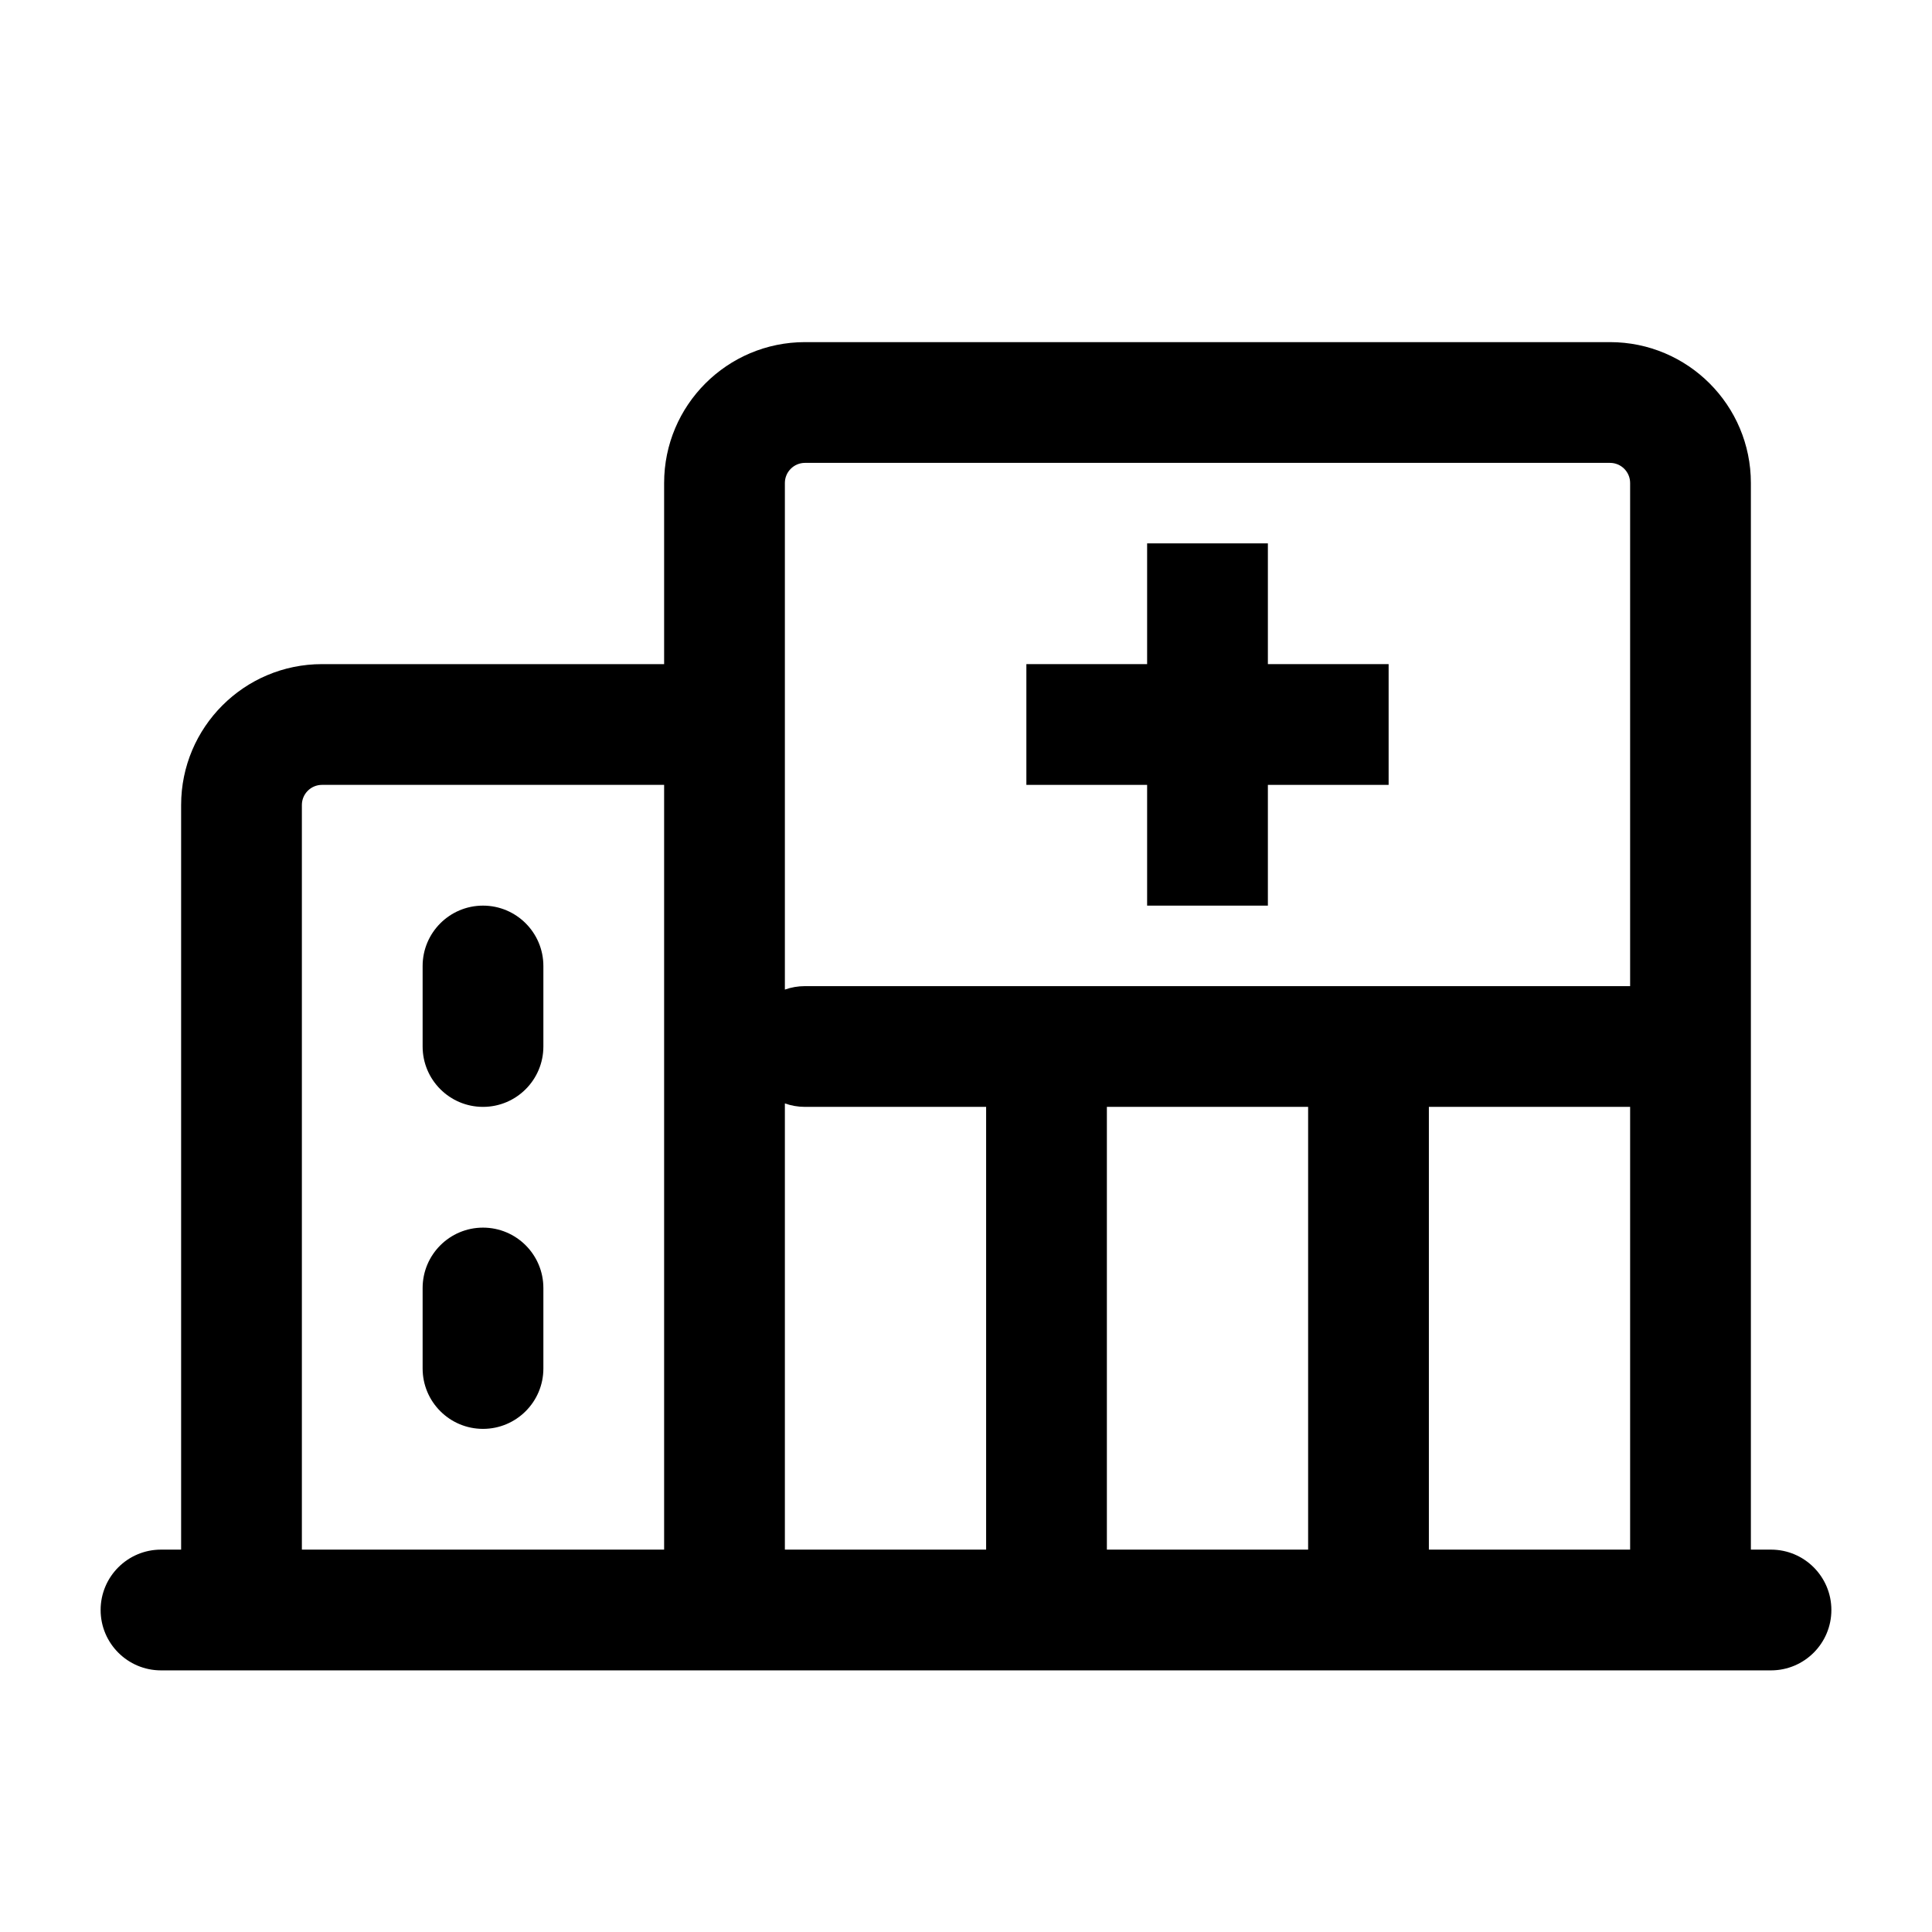 <svg width="24" height="24" viewBox="0 0 24 24" fill="none" xmlns="http://www.w3.org/2000/svg">
<path d="M6 15.25C6.414 15.25 6.75 15.586 6.75 16V17C6.75 17.414 6.414 17.75 6 17.75C5.586 17.75 5.25 17.414 5.25 17V16C5.25 15.586 5.586 15.25 6 15.25Z" fill="currentColor"/>
<path d="M6.75 12C6.75 11.586 6.414 11.25 6 11.25C5.586 11.25 5.25 11.586 5.25 12V13C5.25 13.414 5.586 13.75 6 13.75C6.414 13.75 6.75 13.414 6.75 13V12Z" fill="currentColor"/>
<path d="M15.75 8.25V6.75H14.25V8.25H12.75V9.75H14.25V11.25H15.75V9.75H17.25V8.25H15.75Z" fill="currentColor"/>
<path fill-rule="evenodd" clip-rule="evenodd" d="M8.25 6C8.25 5.034 9.034 4.25 10 4.25H20C20.966 4.25 21.75 5.034 21.75 6V19.25H22C22.414 19.25 22.75 19.586 22.75 20C22.75 20.414 22.414 20.75 22 20.75H2C1.586 20.75 1.25 20.414 1.25 20C1.25 19.586 1.586 19.25 2 19.25H2.25V10C2.25 9.034 3.034 8.25 4 8.25H8.25V6ZM20.25 13.75V19.25H17.75V13.75H20.25ZM16.25 13.75V19.25H13.75V13.75H16.25ZM12.25 13.75V19.25H9.75V13.707C9.828 13.735 9.912 13.75 10 13.75H12.25ZM8.25 9.75V19.25H3.75V10C3.75 9.862 3.862 9.75 4 9.75H8.25ZM20.25 12.25V6C20.25 5.862 20.138 5.75 20 5.75H10C9.862 5.75 9.75 5.862 9.75 6V12.293C9.828 12.265 9.912 12.25 10 12.25L20.25 12.25Z" fill="currentColor"/>
</svg>
